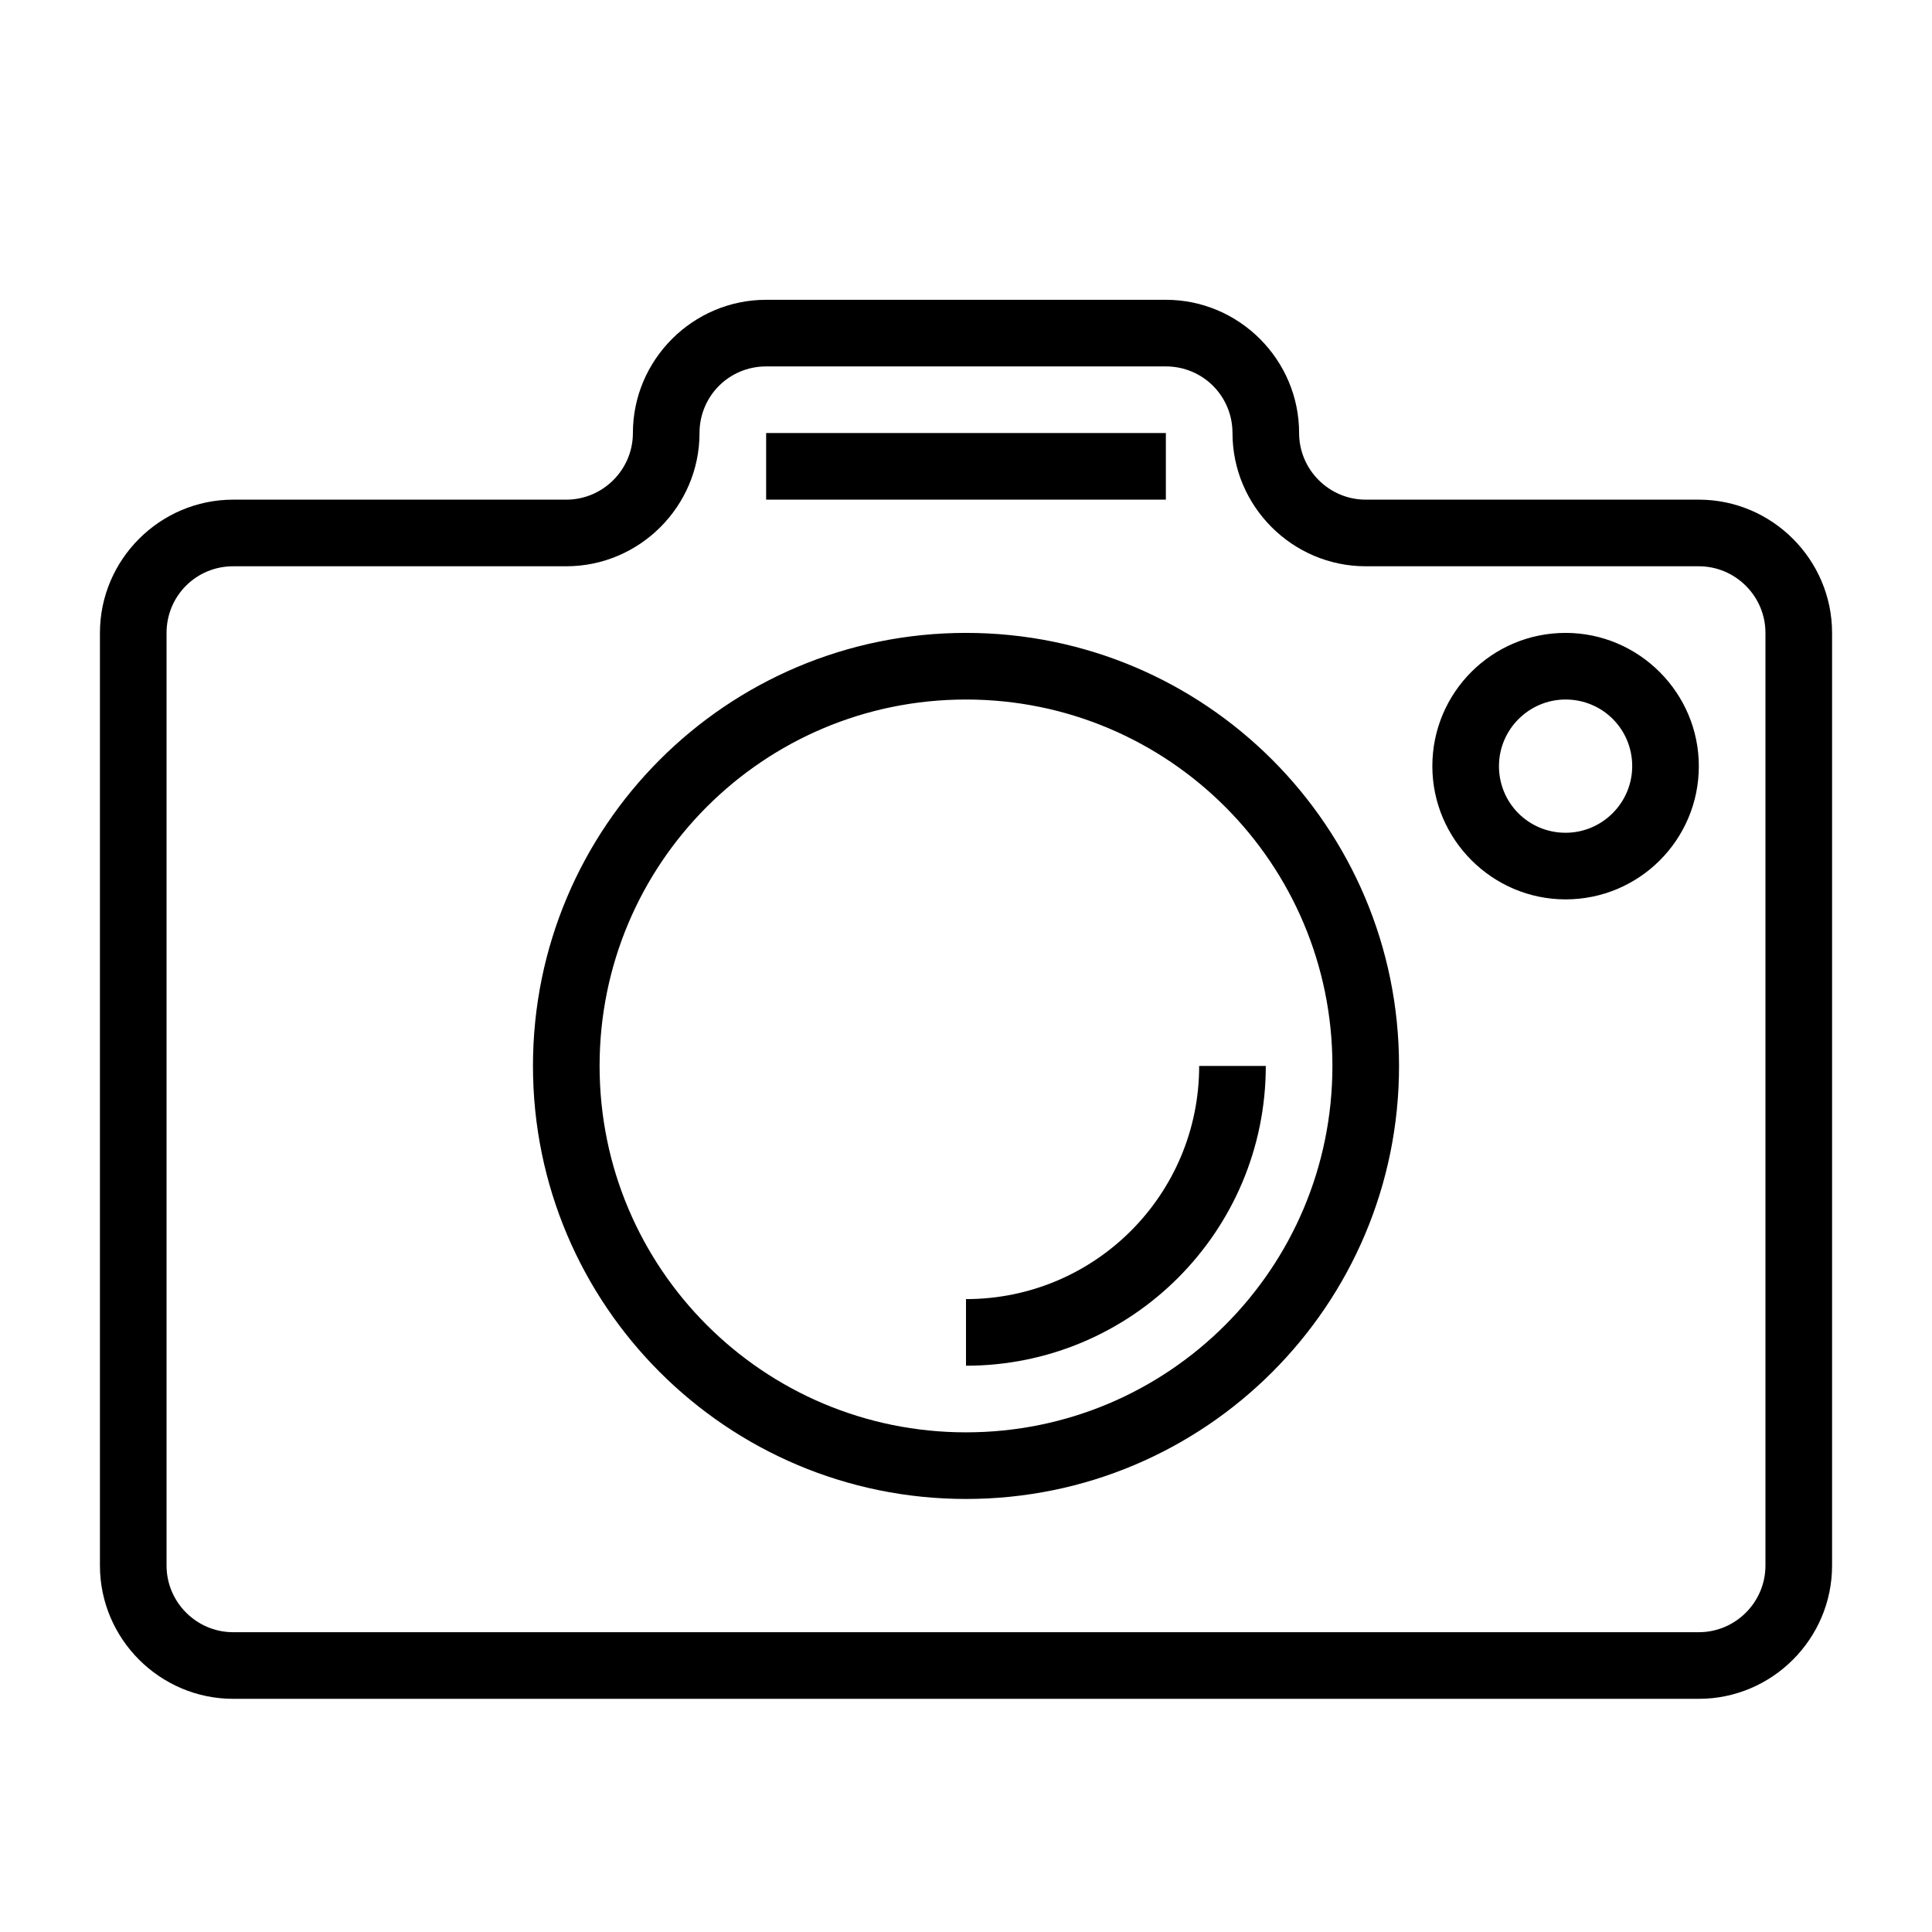 <?xml version="1.0" encoding="UTF-8"?>
<!DOCTYPE svg PUBLIC "-//W3C//DTD SVG 1.1//EN" "http://www.w3.org/Graphics/SVG/1.1/DTD/svg11.dtd">
<svg xmlns="http://www.w3.org/2000/svg" xml:space="preserve" width="580px" height="580px" shape-rendering="geometricPrecision" text-rendering="geometricPrecision" image-rendering="optimizeQuality" fill-rule="nonzero" clip-rule="nonzero" viewBox="0 0 5800 5800" xmlns:xlink="http://www.w3.org/1999/xlink">
	<title>camera icon</title>
	<desc>camera icon from the IconExperience.com I-Collection. Copyright by INCORS GmbH (www.incors.com).</desc>
		<path id="curve28" fill="#000000" d="M3800 3200c0,497 -403,900 -900,900l0 -200c387,0 700,-313 700,-700l200 0zm-900 -1300c718,0 1300,582 1300,1300 0,718 -582,1300 -1300,1300 -718,0 -1300,-582 -1300,-1300 0,-718 582,-1300 1300,-1300zm1800 0c220,0 400,180 400,400 0,221 -179,400 -400,400 -220,0 -400,-180 -400,-400 0,-221 179,-400 400,-400zm0 200c-110,0 -200,90 -200,200 0,111 89,200 200,200 110,0 200,-90 200,-200 0,-111 -89,-200 -200,-200zm-3000 -600c110,0 200,-90 200,-200 0,-220 180,-400 400,-400l1200 0c220,0 400,180 400,400 0,110 90,200 200,200l1000 0c220,0 400,180 400,400l0 2800c0,220 -180,400 -400,400l-4400 0c-220,0 -400,-180 -400,-400l0 -2800c0,-220 180,-400 400,-400l1000 0zm-1000 200c-111,0 -200,89 -200,200l0 2800c0,110 90,200 200,200l4400 0c110,0 200,-90 200,-200l0 -2800c0,-110 -90,-200 -200,-200l-1000 0c-220,0 -400,-180 -400,-400 0,-111 -89,-200 -200,-200l-1200 0c-111,0 -200,89 -200,200 0,220 -180,400 -400,400l-1000 0zm1600 -400l1200 0 0 200 -1200 0 0 -200zm600 800c-608,0 -1100,492 -1100,1100 0,608 492,1100 1100,1100 608,0 1100,-492 1100,-1100 0,-608 -492,-1100 -1100,-1100z"/>
</svg>